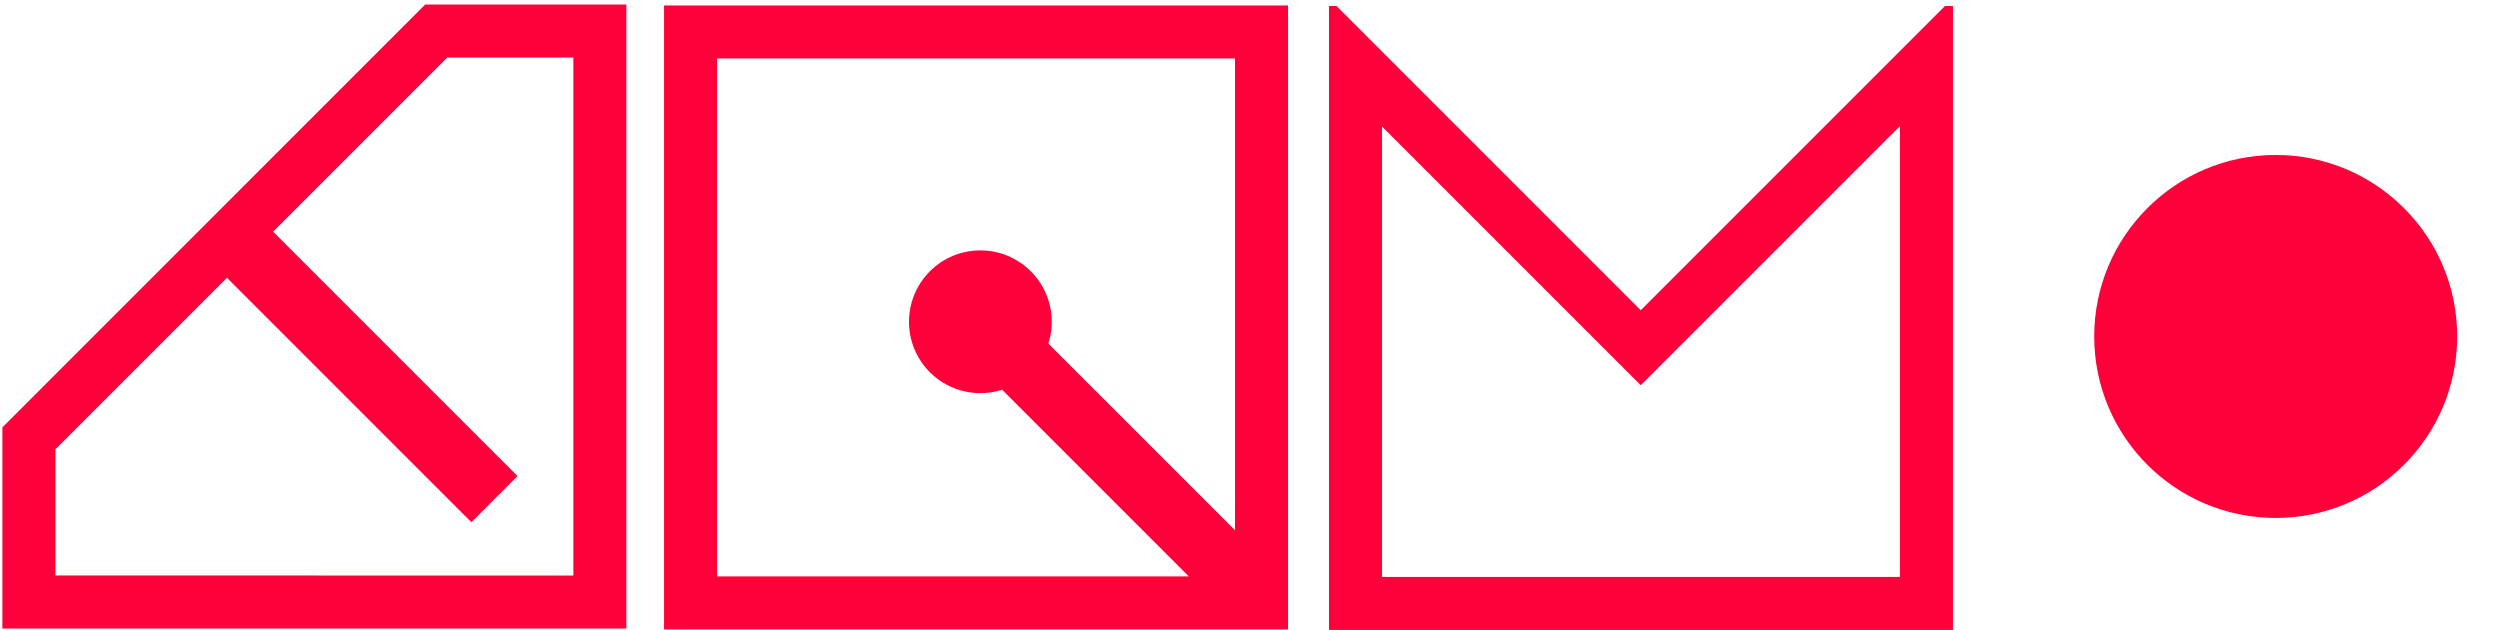 <?xml version="1.0" encoding="utf-8"?>
<!-- Generator: Adobe Illustrator 27.2.0, SVG Export Plug-In . SVG Version: 6.00 Build 0)  -->
<svg version="1.1" id="logo_x5F_7" xmlns="http://www.w3.org/2000/svg" xmlns:xlink="http://www.w3.org/1999/xlink" x="0px" y="0px"
	 viewBox="0 0 1226 309" style="enable-background:new 0 0 1226 309;" xml:space="preserve">
<style type="text/css">
	.st0{fill:#FF003A;}
	.st1{fill:#FF003A;stroke:#FF003A;stroke-width:3;stroke-miterlimit:10;}
</style>
<g id="O">
	<circle class="st0" cx="1116" cy="165" r="87.5"/>
	<path class="st0" d="M1116,79c47.42,0,86,38.58,86,86s-38.58,86-86,86s-86-38.58-86-86S1068.58,79,1116,79 M1116,76
		c-49.15,0-89,39.85-89,89s39.85,89,89,89s89-39.85,89-89S1165.15,76,1116,76L1116,76z"/>
</g>
<path id="M" class="st1" d="M788.36,170.53l16.26,16.26l16.26-16.26L933.23,58.19v226.25h-257l0-226.04L788.36,170.53z M653.23,4.43
	l0,303h303v-303l-1.77,0L804.62,154.27L654.79,4.43H653.23L653.23,4.43z"/>
<path id="I" class="st1" d="M327.15,4.18v303h303v-303H327.15z M457.08,134.11c-13.08,13.08-13.08,34.29,0,47.38
	c9.41,9.41,23.02,12.05,34.79,7.92l94.77,94.77l-236.49,0v-257h257l0,236.49l-94.77-94.77c4.13-11.77,1.48-25.39-7.92-34.79
	C491.37,121.03,470.16,121.03,457.08,134.11z"/>
<path id="T" class="st1" d="M209.14,3.72L2.67,210.2l0,96.53l303,0l0-303L209.14,3.72z M25.67,283.72l0-64l85.62-85.62
	l119.87,119.87l20.51-20.51L131.8,113.6l86.87-86.87l64,0l0,257L25.67,283.72z"/>
</svg>
